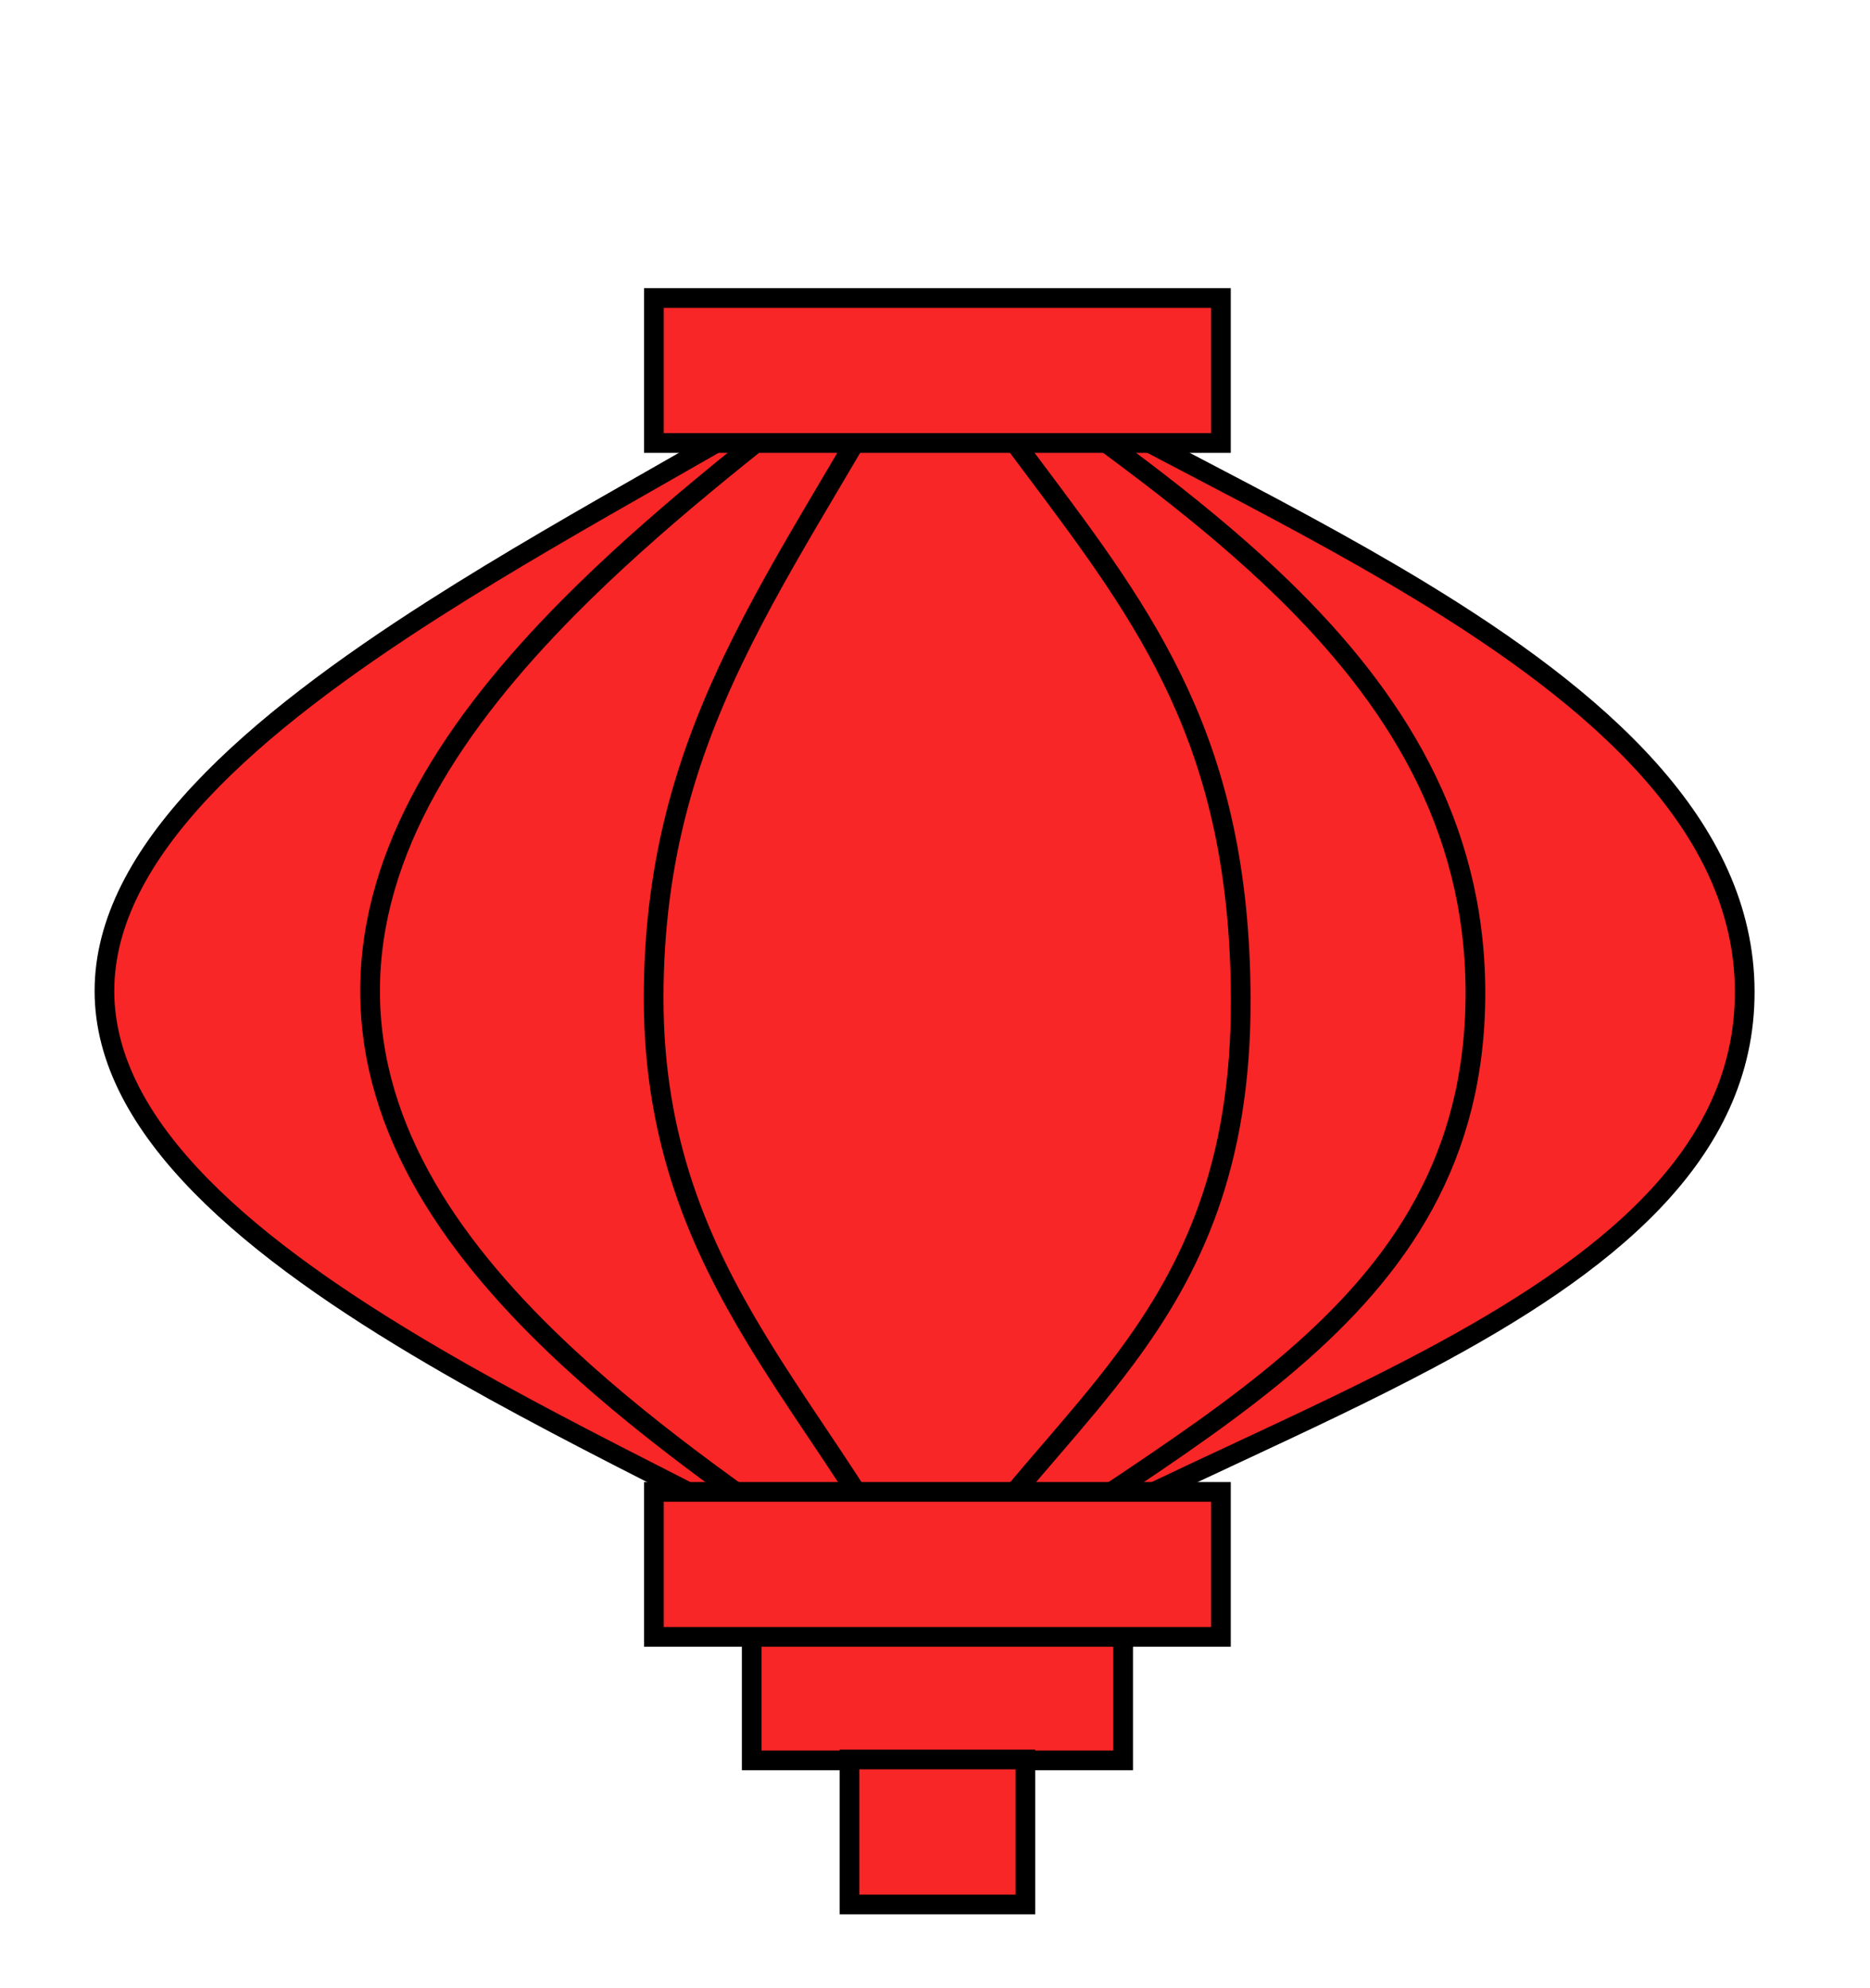 <svg width="95" height="101" viewBox="0 0 95 101" fill="none" xmlns="http://www.w3.org/2000/svg">
<path d="M5.306 50.347C5.306 46.846 7.155 43.47 10.215 40.203C13.271 36.942 17.474 33.854 22.049 30.933C25.803 28.537 29.786 26.266 33.566 24.111C34.391 23.641 35.206 23.177 36.007 22.717C40.312 20.249 44.222 17.929 46.978 15.763C49.889 17.95 53.881 20.127 58.216 22.406C58.919 22.776 59.632 23.149 60.351 23.525C64.232 25.554 68.304 27.684 72.121 30.001C76.647 32.749 80.78 35.741 83.782 39.107C86.779 42.469 88.62 46.169 88.636 50.349C88.652 54.526 86.882 58.008 83.968 61.058C81.045 64.117 76.993 66.714 72.51 69.098C69.382 70.76 66.072 72.305 62.81 73.828C61.393 74.49 59.985 75.147 58.604 75.808C54.197 77.918 50.077 80.064 46.956 82.477C44.201 80.568 40.29 78.525 35.987 76.328C35.481 76.07 34.97 75.809 34.454 75.546C30.41 73.486 26.087 71.285 22.034 68.911C17.46 66.234 13.259 63.355 10.207 60.244C7.152 57.13 5.306 53.844 5.306 50.347Z" fill="#F82626" stroke="black"/>
<path d="M18.801 50.347C18.801 43.171 23.106 36.697 28.881 30.865C33.175 26.529 38.212 22.613 42.773 19.067C44.237 17.929 45.652 16.829 46.978 15.765C48.728 17.104 50.579 18.436 52.463 19.791C56.807 22.916 61.328 26.169 65.194 29.933C70.804 35.397 74.922 41.845 74.955 50.349C74.988 58.842 71.089 64.434 65.581 69.158C62.82 71.527 59.666 73.666 56.408 75.841C56.163 76.004 55.918 76.168 55.673 76.331C52.751 78.279 49.765 80.269 46.956 82.475C45.742 81.616 44.453 80.731 43.12 79.816C38.463 76.619 33.272 73.054 28.866 68.974C23.098 63.632 18.801 57.515 18.801 50.347Z" fill="#F82626" stroke="black"/>
<path d="M33.207 50.721C33.207 43.431 35.04 37.892 37.727 32.533C39.073 29.846 40.633 27.209 42.289 24.41L42.318 24.362C43.84 21.79 45.441 19.084 47.016 16.102C48.874 18.93 50.726 21.399 52.475 23.731C58.295 31.491 62.982 37.741 63.032 50.723C63.066 59.29 60.507 64.541 57.181 69.02C55.967 70.654 54.657 72.178 53.322 73.731C52.811 74.325 52.297 74.924 51.782 75.535C50.116 77.514 48.468 79.603 47.022 82.028C45.877 79.594 44.519 77.368 43.116 75.217C42.578 74.392 42.035 73.582 41.495 72.775C40.454 71.22 39.423 69.68 38.452 68.079C35.519 63.247 33.207 57.984 33.207 50.721Z" fill="#F82626" stroke="black"/>
<rect x="33.22" y="15.141" width="28.806" height="7.367" fill="#F82626" stroke="black"/>
<rect x="38.188" y="82.073" width="18.87" height="7.367" fill="#F82626" stroke="black"/>
<rect x="33.22" y="75.798" width="28.806" height="7.367" fill="#F82626" stroke="black"/>
<rect x="43.156" y="89.394" width="8.935" height="7.367" fill="#F82626" stroke="black"/>
</svg>
